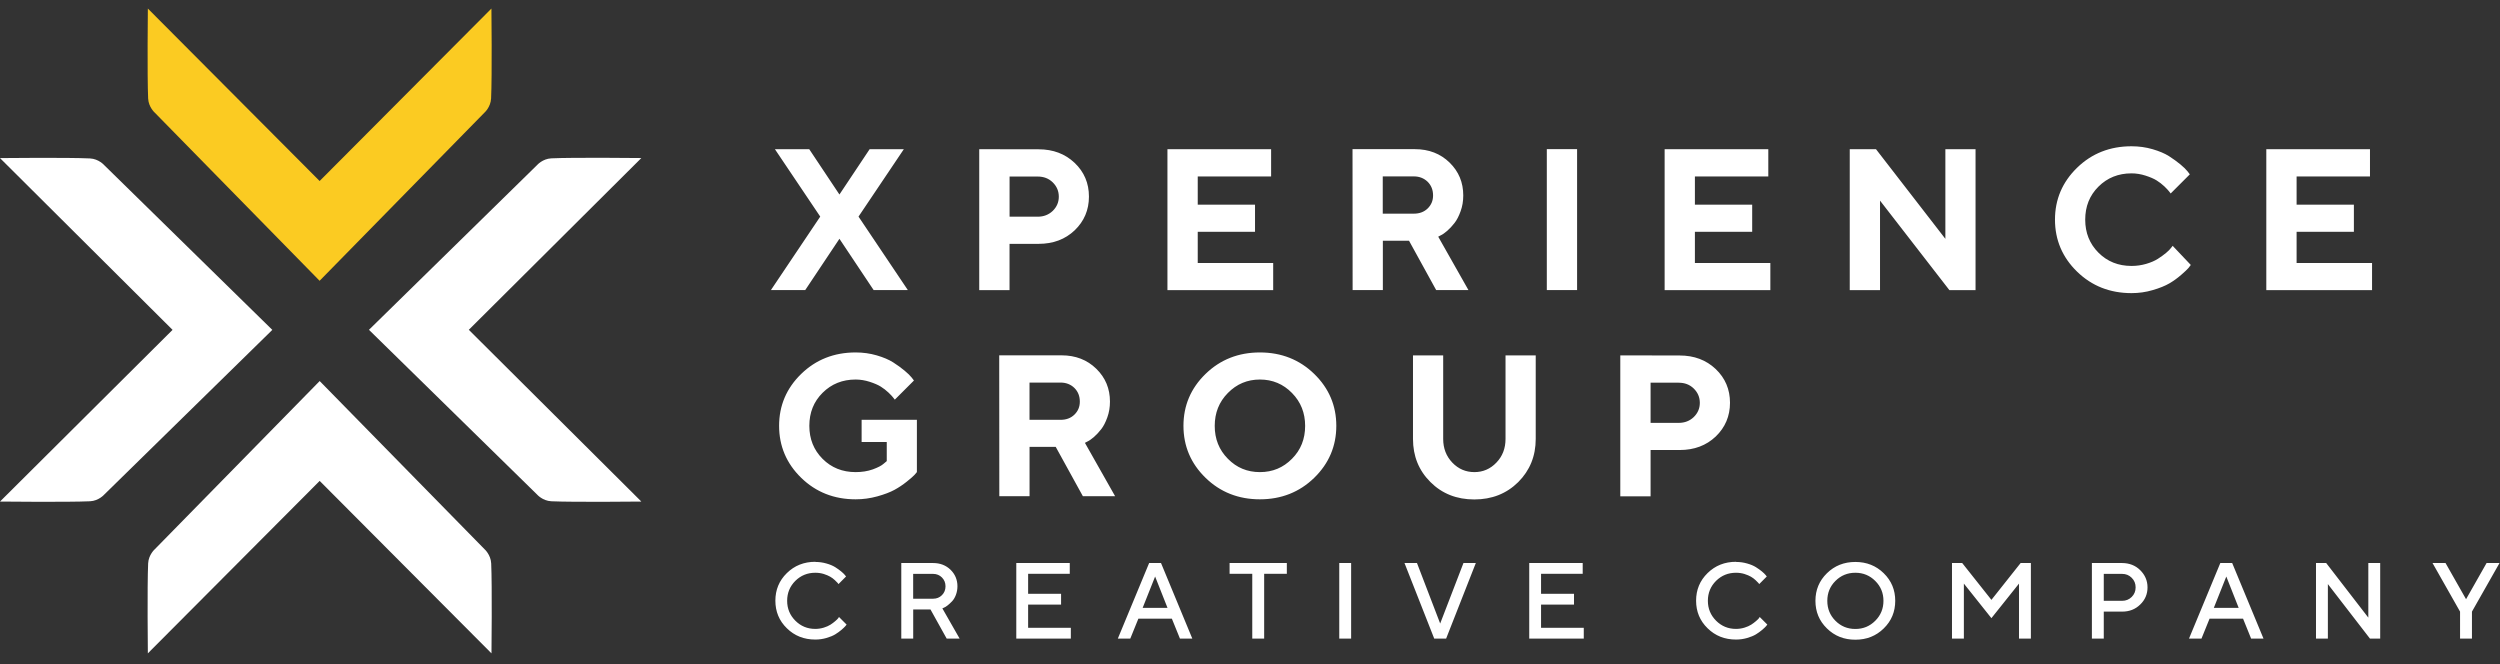 <svg width="128" height="34" viewBox="0 0 128 34" fill="none" xmlns="http://www.w3.org/2000/svg">
<rect x="0" y="0" width="128" height="34" fill="#333333" stroke="none"/>
<path d="M16.365 14.375L24.799 5.772C24.799 5.772 25.121 5.493 25.144 5.043C25.199 3.894 25.161 0.438 25.161 0.438L16.365 9.268L7.57 0.438C7.57 0.438 7.533 3.894 7.585 5.045C7.608 5.495 7.93 5.774 7.93 5.774L16.365 14.378V14.375Z" fill="#FBCB22"/>
<path d="M18.893 16.889L27.499 25.321C27.499 25.321 27.778 25.643 28.228 25.665C29.379 25.718 32.837 25.68 32.837 25.68L24.003 16.886L32.837 8.092C32.837 8.092 29.379 8.054 28.228 8.107C27.778 8.129 27.499 8.451 27.499 8.451L18.893 16.884V16.889Z" fill="white"/>
<path d="M13.942 16.889L5.336 8.456C5.336 8.456 5.057 8.134 4.607 8.112C3.458 8.057 0 8.094 0 8.094L8.835 16.889L0 25.68C0 25.68 3.458 25.718 4.61 25.665C5.059 25.643 5.338 25.321 5.338 25.321L13.944 16.889H13.942Z" fill="white"/>
<path d="M16.365 19.512L7.93 28.116C7.93 28.116 7.608 28.395 7.585 28.845C7.533 29.996 7.57 33.452 7.57 33.452L16.367 24.622L25.164 33.452C25.164 33.452 25.202 29.996 25.149 28.845C25.126 28.395 24.805 28.116 24.805 28.116L16.37 19.512H16.365Z" fill="white"/>
<path d="M117.583 13.465H121.449V14.855H116.035V7.639H121.343V9.034H117.586V10.479H120.519V11.869H117.586V13.47L117.583 13.465ZM109.133 7.489C109.51 7.489 109.872 7.539 110.214 7.639C110.556 7.74 110.832 7.855 111.054 7.996C111.275 8.137 111.466 8.278 111.637 8.418C111.808 8.559 111.928 8.68 112.004 8.775L112.119 8.926L111.139 9.906C111.119 9.881 111.089 9.846 111.054 9.796C111.018 9.746 110.938 9.665 110.817 9.544C110.697 9.429 110.561 9.328 110.42 9.238C110.274 9.147 110.083 9.067 109.852 8.992C109.616 8.916 109.375 8.876 109.133 8.876C108.46 8.876 107.897 9.102 107.442 9.554C106.987 10.007 106.763 10.57 106.763 11.246C106.763 11.922 106.989 12.483 107.442 12.938C107.894 13.39 108.457 13.616 109.133 13.616C109.395 13.616 109.641 13.581 109.882 13.511C110.124 13.44 110.32 13.355 110.48 13.254C110.636 13.154 110.777 13.053 110.898 12.953C111.018 12.852 111.104 12.767 111.159 12.691L111.24 12.586L112.169 13.566C112.139 13.606 112.099 13.661 112.044 13.727C111.988 13.792 111.868 13.908 111.677 14.073C111.486 14.239 111.285 14.385 111.069 14.511C110.852 14.636 110.571 14.752 110.219 14.853C109.867 14.958 109.505 15.008 109.133 15.008C108.032 15.008 107.1 14.642 106.346 13.908C105.592 13.174 105.215 12.281 105.215 11.246C105.215 10.21 105.592 9.323 106.346 8.589C107.1 7.855 108.032 7.489 109.133 7.489ZM99.603 7.639H101.148V14.855H99.809L96.257 10.271V14.855H94.707V7.639H96.051L99.603 12.229V7.639ZM86.777 13.465H90.642V14.855H85.229V7.639H90.537V9.034H86.779V10.479H89.712V11.869H86.779V13.47L86.777 13.465ZM79.197 14.853V7.637H80.747V14.853H79.197ZM73.373 10.007C73.373 9.725 73.282 9.494 73.097 9.308C72.91 9.127 72.674 9.032 72.393 9.032H70.797V10.939H72.393C72.674 10.939 72.91 10.854 73.097 10.673C73.282 10.492 73.373 10.271 73.373 10.009V10.007ZM69.254 14.853L69.249 7.637H72.443C73.157 7.637 73.752 7.868 74.22 8.325C74.688 8.783 74.919 9.341 74.919 10.007C74.919 10.299 74.874 10.565 74.783 10.816C74.692 11.068 74.587 11.274 74.466 11.424C74.346 11.58 74.22 11.711 74.094 11.822C73.964 11.932 73.858 12.008 73.768 12.048L73.637 12.118L75.183 14.85H73.531L72.141 12.324H70.802V14.85H69.251L69.254 14.853ZM61.321 13.465H65.187V14.855H59.773V7.639H65.081V9.034H61.324V10.479H64.257V11.869H61.324V13.47L61.321 13.465ZM53.13 9.037H51.69V11.095H53.13C53.437 11.095 53.693 10.995 53.899 10.799C54.105 10.598 54.211 10.356 54.211 10.07C54.211 9.783 54.105 9.537 53.899 9.336C53.693 9.135 53.437 9.039 53.13 9.039V9.037ZM50.139 7.639L53.178 7.644C53.917 7.644 54.533 7.876 55.02 8.338C55.508 8.8 55.754 9.379 55.754 10.065C55.754 10.751 55.508 11.326 55.025 11.791C54.538 12.254 53.925 12.485 53.178 12.485H51.688V14.855H50.137V7.639H50.139ZM42.979 12.226L41.227 14.853H39.47L41.996 11.09L39.676 7.639H41.433L42.979 9.959L44.525 7.639H46.276L43.956 11.09L46.482 14.853H44.731L42.979 12.226Z" fill="white"/>
<path d="M85.95 19.593H84.51V21.651H85.95C86.257 21.651 86.513 21.551 86.719 21.355C86.925 21.154 87.031 20.912 87.031 20.626C87.031 20.339 86.925 20.093 86.719 19.892C86.513 19.691 86.257 19.595 85.95 19.595V19.593ZM82.962 18.195L86 18.201C86.739 18.201 87.355 18.432 87.843 18.894C88.33 19.357 88.576 19.935 88.576 20.621C88.576 21.307 88.33 21.883 87.847 22.348C87.36 22.81 86.747 23.041 86 23.041H84.51V25.411H82.959V18.195H82.962ZM75.489 24.172C75.927 24.172 76.304 24.011 76.615 23.685C76.927 23.363 77.083 22.956 77.083 22.473V18.195H78.629V22.473C78.629 23.353 78.327 24.089 77.734 24.683C77.135 25.276 76.384 25.572 75.484 25.572C74.584 25.572 73.833 25.276 73.24 24.683C72.642 24.089 72.345 23.353 72.345 22.473V18.195H73.891V22.473C73.891 22.956 74.047 23.358 74.358 23.685C74.67 24.011 75.047 24.172 75.489 24.172ZM60.593 21.802C60.593 20.767 60.969 19.879 61.724 19.145C62.477 18.412 63.41 18.045 64.506 18.045C65.602 18.045 66.534 18.412 67.288 19.145C68.042 19.879 68.419 20.767 68.419 21.802C68.419 22.838 68.042 23.73 67.288 24.464C66.534 25.198 65.602 25.565 64.506 25.565C63.41 25.565 62.477 25.198 61.724 24.464C60.969 23.73 60.593 22.838 60.593 21.802ZM62.194 21.807C62.194 22.471 62.415 23.034 62.867 23.489C63.315 23.946 63.862 24.172 64.508 24.172C65.154 24.172 65.7 23.946 66.15 23.489C66.602 23.036 66.823 22.473 66.823 21.807C66.823 21.141 66.602 20.581 66.15 20.121C65.702 19.663 65.154 19.432 64.508 19.432C63.862 19.432 63.317 19.663 62.867 20.121C62.415 20.578 62.194 21.141 62.194 21.807ZM55.287 20.563C55.287 20.282 55.196 20.05 55.01 19.864C54.824 19.683 54.588 19.588 54.306 19.588H52.711V21.495H54.306C54.588 21.495 54.824 21.41 55.01 21.229C55.196 21.048 55.287 20.827 55.287 20.566V20.563ZM51.165 25.409L51.16 18.193H54.354C55.068 18.193 55.664 18.424 56.131 18.882C56.599 19.339 56.83 19.897 56.83 20.563C56.83 20.855 56.785 21.121 56.694 21.372C56.604 21.624 56.498 21.83 56.377 21.981C56.257 22.137 56.131 22.267 56.006 22.378C55.875 22.488 55.769 22.564 55.679 22.604L55.548 22.674L57.094 25.406H55.443L54.053 22.88H52.713V25.406H51.162L51.165 25.409ZM44.112 21.495H46.945V24.172C46.915 24.207 46.874 24.258 46.814 24.323C46.754 24.388 46.628 24.499 46.427 24.66C46.226 24.821 46.015 24.962 45.794 25.082C45.572 25.203 45.281 25.313 44.919 25.414C44.557 25.514 44.19 25.565 43.808 25.565C42.707 25.565 41.775 25.198 41.021 24.464C40.267 23.73 39.89 22.838 39.89 21.802C39.89 20.767 40.267 19.879 41.021 19.145C41.775 18.412 42.707 18.045 43.808 18.045C44.185 18.045 44.547 18.095 44.889 18.195C45.231 18.296 45.507 18.412 45.728 18.552C45.95 18.693 46.141 18.834 46.312 18.975C46.482 19.115 46.603 19.236 46.678 19.331L46.794 19.482L45.814 20.462C45.794 20.437 45.764 20.402 45.728 20.352C45.693 20.302 45.613 20.221 45.492 20.101C45.371 19.985 45.236 19.884 45.095 19.794C44.949 19.703 44.758 19.623 44.527 19.548C44.291 19.472 44.049 19.432 43.808 19.432C43.135 19.432 42.572 19.658 42.117 20.111C41.662 20.563 41.438 21.126 41.438 21.802C41.438 22.478 41.664 23.039 42.117 23.494C42.569 23.946 43.132 24.172 43.808 24.172C44.13 24.172 44.421 24.127 44.688 24.032C44.949 23.936 45.135 23.84 45.246 23.74L45.402 23.609V22.629H44.115V21.498L44.112 21.495Z" fill="white"/>
<path d="M125.211 28.827L126.262 30.679L127.313 28.827H127.976L126.564 31.315V32.698H125.955V31.315L124.545 28.827H125.211ZM121.258 28.827H121.866V32.698H121.343L119.187 29.905V32.698H118.579V28.827H119.101L121.258 31.622V28.827ZM113.987 29.518L113.348 31.122H114.62L113.987 29.518ZM112.076 32.698L113.68 28.827H114.288L115.892 32.698H115.258L114.844 31.675H113.13L112.715 32.698H112.076ZM108.653 29.383H107.713V30.762H108.653C108.842 30.762 109.008 30.697 109.141 30.566C109.277 30.433 109.344 30.27 109.344 30.074C109.344 29.878 109.277 29.714 109.141 29.581C109.005 29.445 108.842 29.383 108.653 29.383ZM107.105 28.827H108.653C109.02 28.83 109.332 28.948 109.578 29.192C109.824 29.435 109.953 29.729 109.953 30.074C109.953 30.418 109.827 30.715 109.578 30.953C109.329 31.197 109.02 31.315 108.653 31.315H107.713V32.698H107.105V28.827ZM101.963 30.71L103.456 28.827H103.981V32.698H103.373V29.88L101.96 31.65L100.55 29.88V32.698H99.942V28.827H100.465L101.958 30.71H101.963ZM92.95 30.762C92.95 30.207 93.143 29.737 93.538 29.35C93.93 28.965 94.415 28.772 94.993 28.772C95.571 28.772 96.056 28.965 96.448 29.35C96.843 29.737 97.036 30.207 97.036 30.762C97.036 31.318 96.843 31.79 96.448 32.175C96.056 32.562 95.571 32.753 94.993 32.753C94.415 32.753 93.93 32.562 93.538 32.175C93.143 31.79 92.95 31.318 92.95 30.762ZM93.558 30.762C93.558 31.165 93.696 31.504 93.973 31.783C94.252 32.064 94.591 32.203 94.993 32.203C95.395 32.203 95.734 32.064 96.013 31.783C96.293 31.504 96.433 31.165 96.433 30.762C96.433 30.36 96.293 30.023 96.013 29.744C95.734 29.465 95.395 29.325 94.993 29.325C94.591 29.325 94.252 29.465 93.973 29.744C93.694 30.023 93.558 30.363 93.558 30.762ZM88.891 28.772C89.084 28.772 89.275 28.799 89.451 28.85C89.632 28.9 89.78 28.963 89.898 29.036C90.017 29.111 90.12 29.184 90.205 29.254C90.293 29.327 90.358 29.39 90.399 29.44L90.459 29.516L90.072 29.905C90.062 29.893 90.047 29.873 90.027 29.845C90.004 29.817 89.959 29.772 89.883 29.702C89.811 29.634 89.733 29.576 89.645 29.526C89.562 29.478 89.451 29.43 89.315 29.387C89.18 29.345 89.034 29.325 88.883 29.325C88.483 29.325 88.144 29.463 87.863 29.739C87.584 30.018 87.443 30.358 87.443 30.76C87.443 31.162 87.584 31.499 87.863 31.78C88.142 32.059 88.481 32.2 88.883 32.2C89.034 32.2 89.18 32.177 89.318 32.135C89.456 32.092 89.569 32.042 89.66 31.984C89.75 31.926 89.831 31.866 89.901 31.805C89.971 31.745 90.022 31.697 90.054 31.657L90.097 31.589L90.487 31.979C90.474 32.002 90.451 32.027 90.421 32.062C90.391 32.097 90.326 32.16 90.225 32.248C90.122 32.333 90.014 32.414 89.901 32.481C89.788 32.549 89.637 32.612 89.454 32.665C89.27 32.718 89.082 32.745 88.885 32.745C88.305 32.745 87.82 32.554 87.428 32.167C87.033 31.783 86.84 31.31 86.84 30.755C86.84 30.199 87.033 29.729 87.428 29.342C87.82 28.958 88.305 28.764 88.885 28.764L88.891 28.772ZM81.089 32.145V32.698H78.297V28.827H81.034V29.38H78.902V30.403H80.589V30.956H78.902V32.145H81.089ZM73.433 32.698L71.91 28.827H72.549L73.737 31.924L74.929 28.827H75.562L74.041 32.698H73.433ZM68.57 32.698V28.827H69.178V32.698H68.57ZM62.955 28.827H65.886V29.38H64.725V32.698H64.116V29.38H62.955V28.827ZM59.142 29.518L58.504 31.122H59.776L59.142 29.518ZM57.232 32.698L58.836 28.827H59.444L61.047 32.698H60.414L59.999 31.675H58.285L57.87 32.698H57.232ZM54.827 32.145V32.698H52.034V28.827H54.772V29.38H52.64V30.403H54.327V30.956H52.64V32.145H54.827ZM48.41 30.018C48.41 29.837 48.347 29.687 48.227 29.566C48.106 29.445 47.955 29.383 47.777 29.383H46.754V30.654H47.777C47.955 30.654 48.106 30.594 48.227 30.473C48.347 30.353 48.41 30.202 48.41 30.021V30.018ZM46.146 32.698V28.827H47.777C48.134 28.827 48.43 28.943 48.666 29.169C48.9 29.398 49.021 29.682 49.021 30.016C49.021 30.174 48.993 30.323 48.941 30.461C48.888 30.599 48.822 30.707 48.747 30.785C48.672 30.865 48.596 30.933 48.521 30.994C48.445 31.054 48.38 31.094 48.327 31.114L48.249 31.149L49.134 32.698H48.471L47.641 31.205H46.756V32.698H46.146ZM41.75 28.772C41.943 28.772 42.134 28.799 42.31 28.85C42.491 28.9 42.639 28.963 42.758 29.036C42.876 29.111 42.979 29.184 43.064 29.254C43.152 29.327 43.218 29.39 43.258 29.44L43.318 29.516L42.931 29.905C42.921 29.893 42.906 29.873 42.886 29.845C42.863 29.817 42.818 29.772 42.742 29.702C42.67 29.634 42.592 29.576 42.504 29.526C42.421 29.478 42.31 29.43 42.175 29.387C42.039 29.345 41.893 29.325 41.742 29.325C41.343 29.325 41.003 29.463 40.722 29.739C40.443 30.018 40.302 30.358 40.302 30.76C40.302 31.162 40.443 31.499 40.722 31.78C41.001 32.059 41.34 32.2 41.742 32.2C41.893 32.2 42.039 32.177 42.177 32.135C42.315 32.092 42.428 32.042 42.519 31.984C42.609 31.926 42.69 31.866 42.76 31.805C42.83 31.745 42.881 31.697 42.913 31.657L42.956 31.589L43.346 31.979C43.333 32.002 43.31 32.027 43.28 32.062C43.25 32.097 43.185 32.16 43.084 32.248C42.981 32.333 42.873 32.414 42.76 32.481C42.647 32.549 42.496 32.612 42.313 32.665C42.129 32.718 41.941 32.745 41.745 32.745C41.164 32.745 40.679 32.554 40.287 32.167C39.892 31.783 39.699 31.31 39.699 30.755C39.699 30.199 39.892 29.729 40.287 29.342C40.679 28.958 41.164 28.764 41.745 28.764L41.75 28.772Z" fill="white"/>
</svg>
